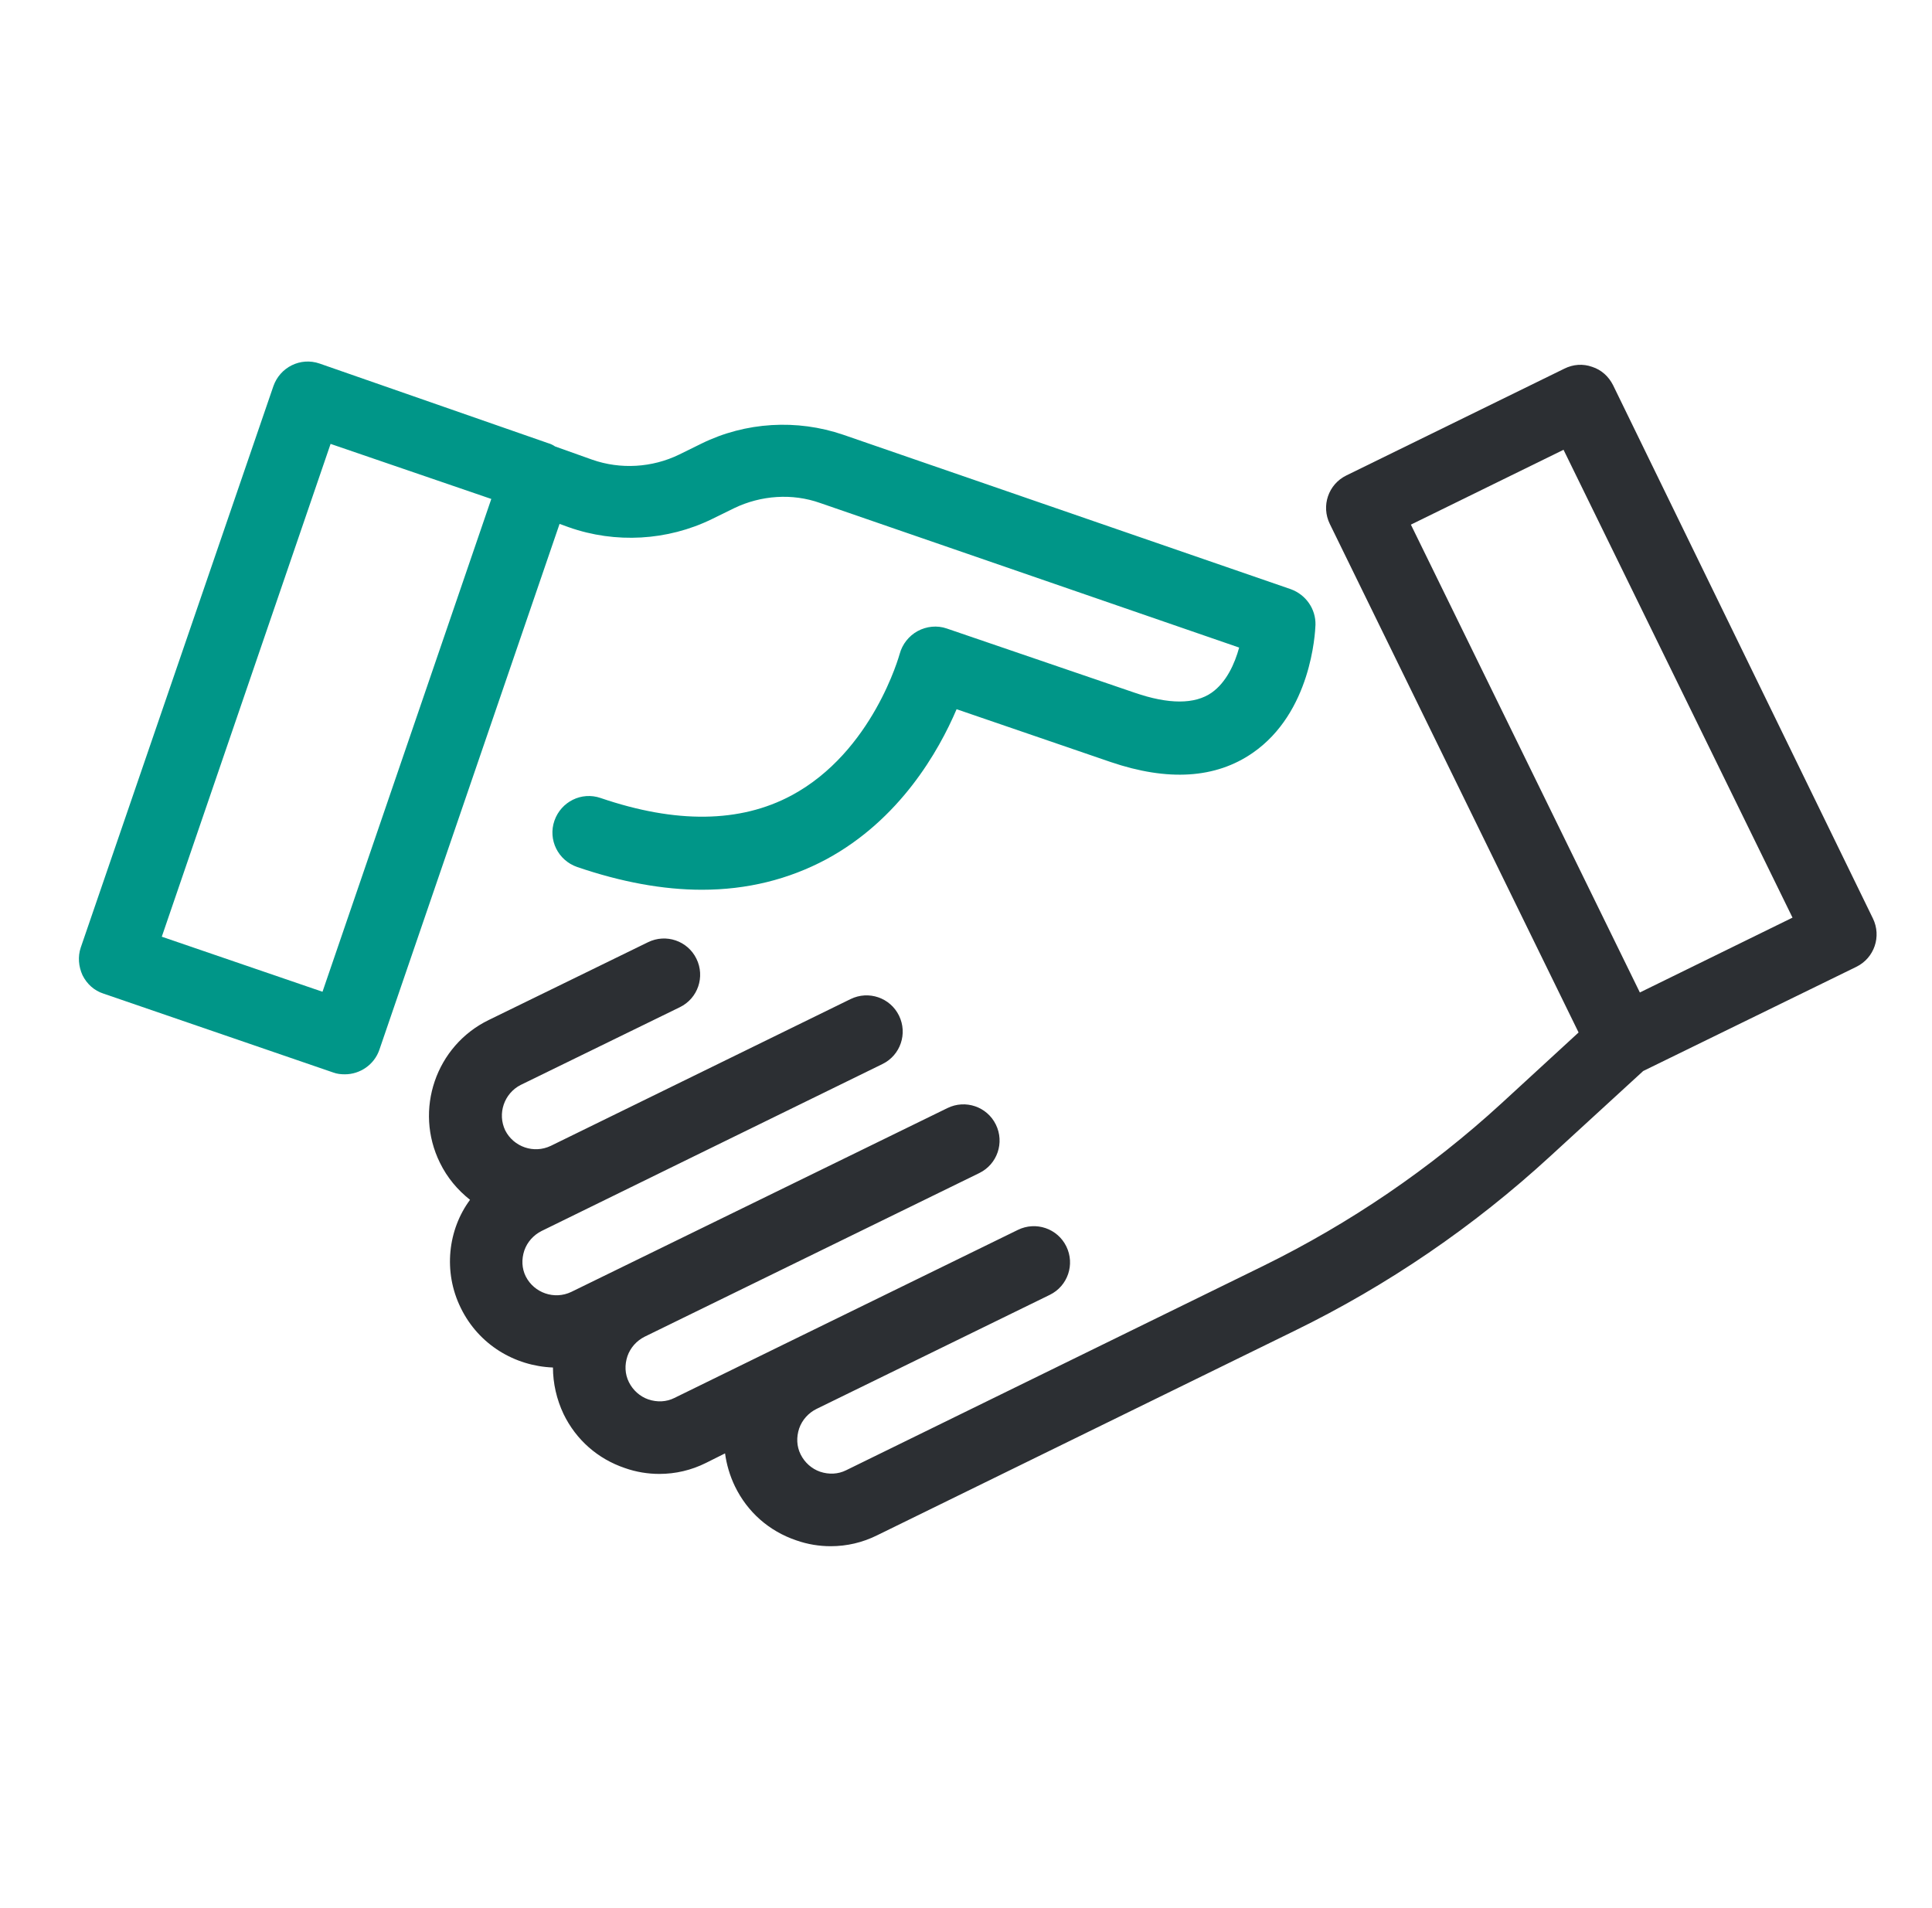 <svg xmlns="http://www.w3.org/2000/svg" width="81" height="80" viewBox="0 0 81 80">
  <g fill="none" fill-rule="evenodd" transform="translate(1)">
    <rect width="80" height="80"/>
    <g fill-rule="nonzero" transform="translate(2.308 15.077)">
      <path fill="#009688" d="M0.152,25.811 C0.336,26.181 0.644,26.458 1.029,26.581 L10.66,29.888 C10.829,29.95 10.983,29.965 11.152,29.965 C11.783,29.965 12.383,29.565 12.598,28.934 L20.152,6.888 L20.536,7.027 C22.49,7.719 24.675,7.596 26.536,6.688 L27.475,6.227 C28.598,5.688 29.906,5.596 31.075,6.011 L48.644,12.073 C48.46,12.75 48.106,13.534 47.49,13.965 C46.783,14.458 45.69,14.458 44.26,13.965 L36.383,11.273 C35.983,11.134 35.536,11.181 35.167,11.381 C34.798,11.581 34.521,11.934 34.413,12.334 C34.398,12.381 33.29,16.442 29.875,18.273 C27.721,19.427 25.029,19.458 21.875,18.381 C21.075,18.104 20.213,18.534 19.936,19.334 C19.66,20.134 20.09,20.996 20.89,21.273 C22.736,21.904 24.49,22.227 26.121,22.227 C28.013,22.227 29.752,21.796 31.336,20.95 C34.413,19.288 36.044,16.427 36.798,14.658 L43.26,16.873 C45.66,17.688 47.66,17.565 49.213,16.488 C51.66,14.796 51.829,11.488 51.844,11.119 C51.86,10.458 51.444,9.858 50.813,9.627 L32.044,3.15 C30.106,2.488 27.952,2.611 26.106,3.519 L25.167,3.981 C24.029,4.534 22.706,4.611 21.521,4.196 L19.967,3.642 C19.875,3.581 19.783,3.534 19.675,3.504 L10.09,0.165 C9.29,-0.112 8.429,0.319 8.152,1.119 L0.075,24.658 C-0.048,25.027 -0.017,25.442 0.152,25.811 Z M10.552,3.534 L17.29,5.842 L10.213,26.504 L3.475,24.196 L10.552,3.534 Z"/>
      <path fill="#2C2F33" d="M16.013,39.765 C16.767,41.304 18.275,42.196 19.875,42.258 C19.875,42.919 20.029,43.596 20.321,44.211 C20.844,45.288 21.752,46.088 22.89,46.473 C23.367,46.642 23.86,46.719 24.336,46.719 C25.013,46.719 25.675,46.565 26.29,46.258 L27.09,45.858 C27.152,46.319 27.29,46.796 27.506,47.242 C28.029,48.319 28.936,49.119 30.075,49.504 C30.552,49.673 31.044,49.75 31.521,49.75 C32.198,49.75 32.86,49.596 33.475,49.288 L50.967,40.719 C54.875,38.811 58.475,36.35 61.675,33.411 L65.583,29.827 L74.521,25.458 C75.275,25.088 75.583,24.181 75.213,23.427 L64.321,1.073 C64.136,0.704 63.829,0.427 63.444,0.304 C63.06,0.165 62.644,0.196 62.275,0.381 L53.136,4.858 C52.383,5.227 52.075,6.134 52.444,6.888 L62.875,28.211 L59.644,31.181 C56.66,33.919 53.29,36.211 49.66,37.996 L32.167,46.565 C31.829,46.734 31.444,46.75 31.075,46.627 C30.721,46.504 30.429,46.242 30.26,45.904 C30.09,45.565 30.075,45.181 30.198,44.811 C30.321,44.458 30.583,44.165 30.921,43.996 L40.706,39.211 C41.46,38.842 41.767,37.934 41.398,37.181 C41.029,36.427 40.121,36.119 39.367,36.488 L29.583,41.273 L24.967,43.534 C24.629,43.704 24.244,43.719 23.875,43.596 C23.521,43.473 23.229,43.211 23.06,42.873 C22.89,42.534 22.875,42.15 22.998,41.781 C23.121,41.427 23.383,41.134 23.721,40.965 L37.752,34.104 C38.506,33.734 38.813,32.827 38.444,32.073 C38.075,31.319 37.167,31.011 36.413,31.381 L20.644,39.088 C19.936,39.427 19.09,39.134 18.736,38.442 C18.567,38.104 18.552,37.719 18.675,37.35 C18.798,36.996 19.06,36.704 19.398,36.534 L25.613,33.488 L33.69,29.534 C34.444,29.165 34.752,28.258 34.383,27.504 C34.013,26.75 33.106,26.442 32.352,26.811 L19.783,32.965 C19.075,33.304 18.229,33.011 17.875,32.319 C17.536,31.611 17.829,30.765 18.521,30.411 L25.198,27.15 C25.952,26.781 26.26,25.873 25.89,25.119 C25.521,24.365 24.613,24.058 23.86,24.427 L17.183,27.688 C14.967,28.765 14.044,31.458 15.136,33.673 C15.444,34.304 15.875,34.811 16.398,35.227 C15.475,36.473 15.26,38.242 16.013,39.765 Z M55.844,6.919 L62.244,3.781 L71.844,23.396 L65.444,26.534 L55.844,6.919 Z"/>
    </g>
  </g>
</svg>
